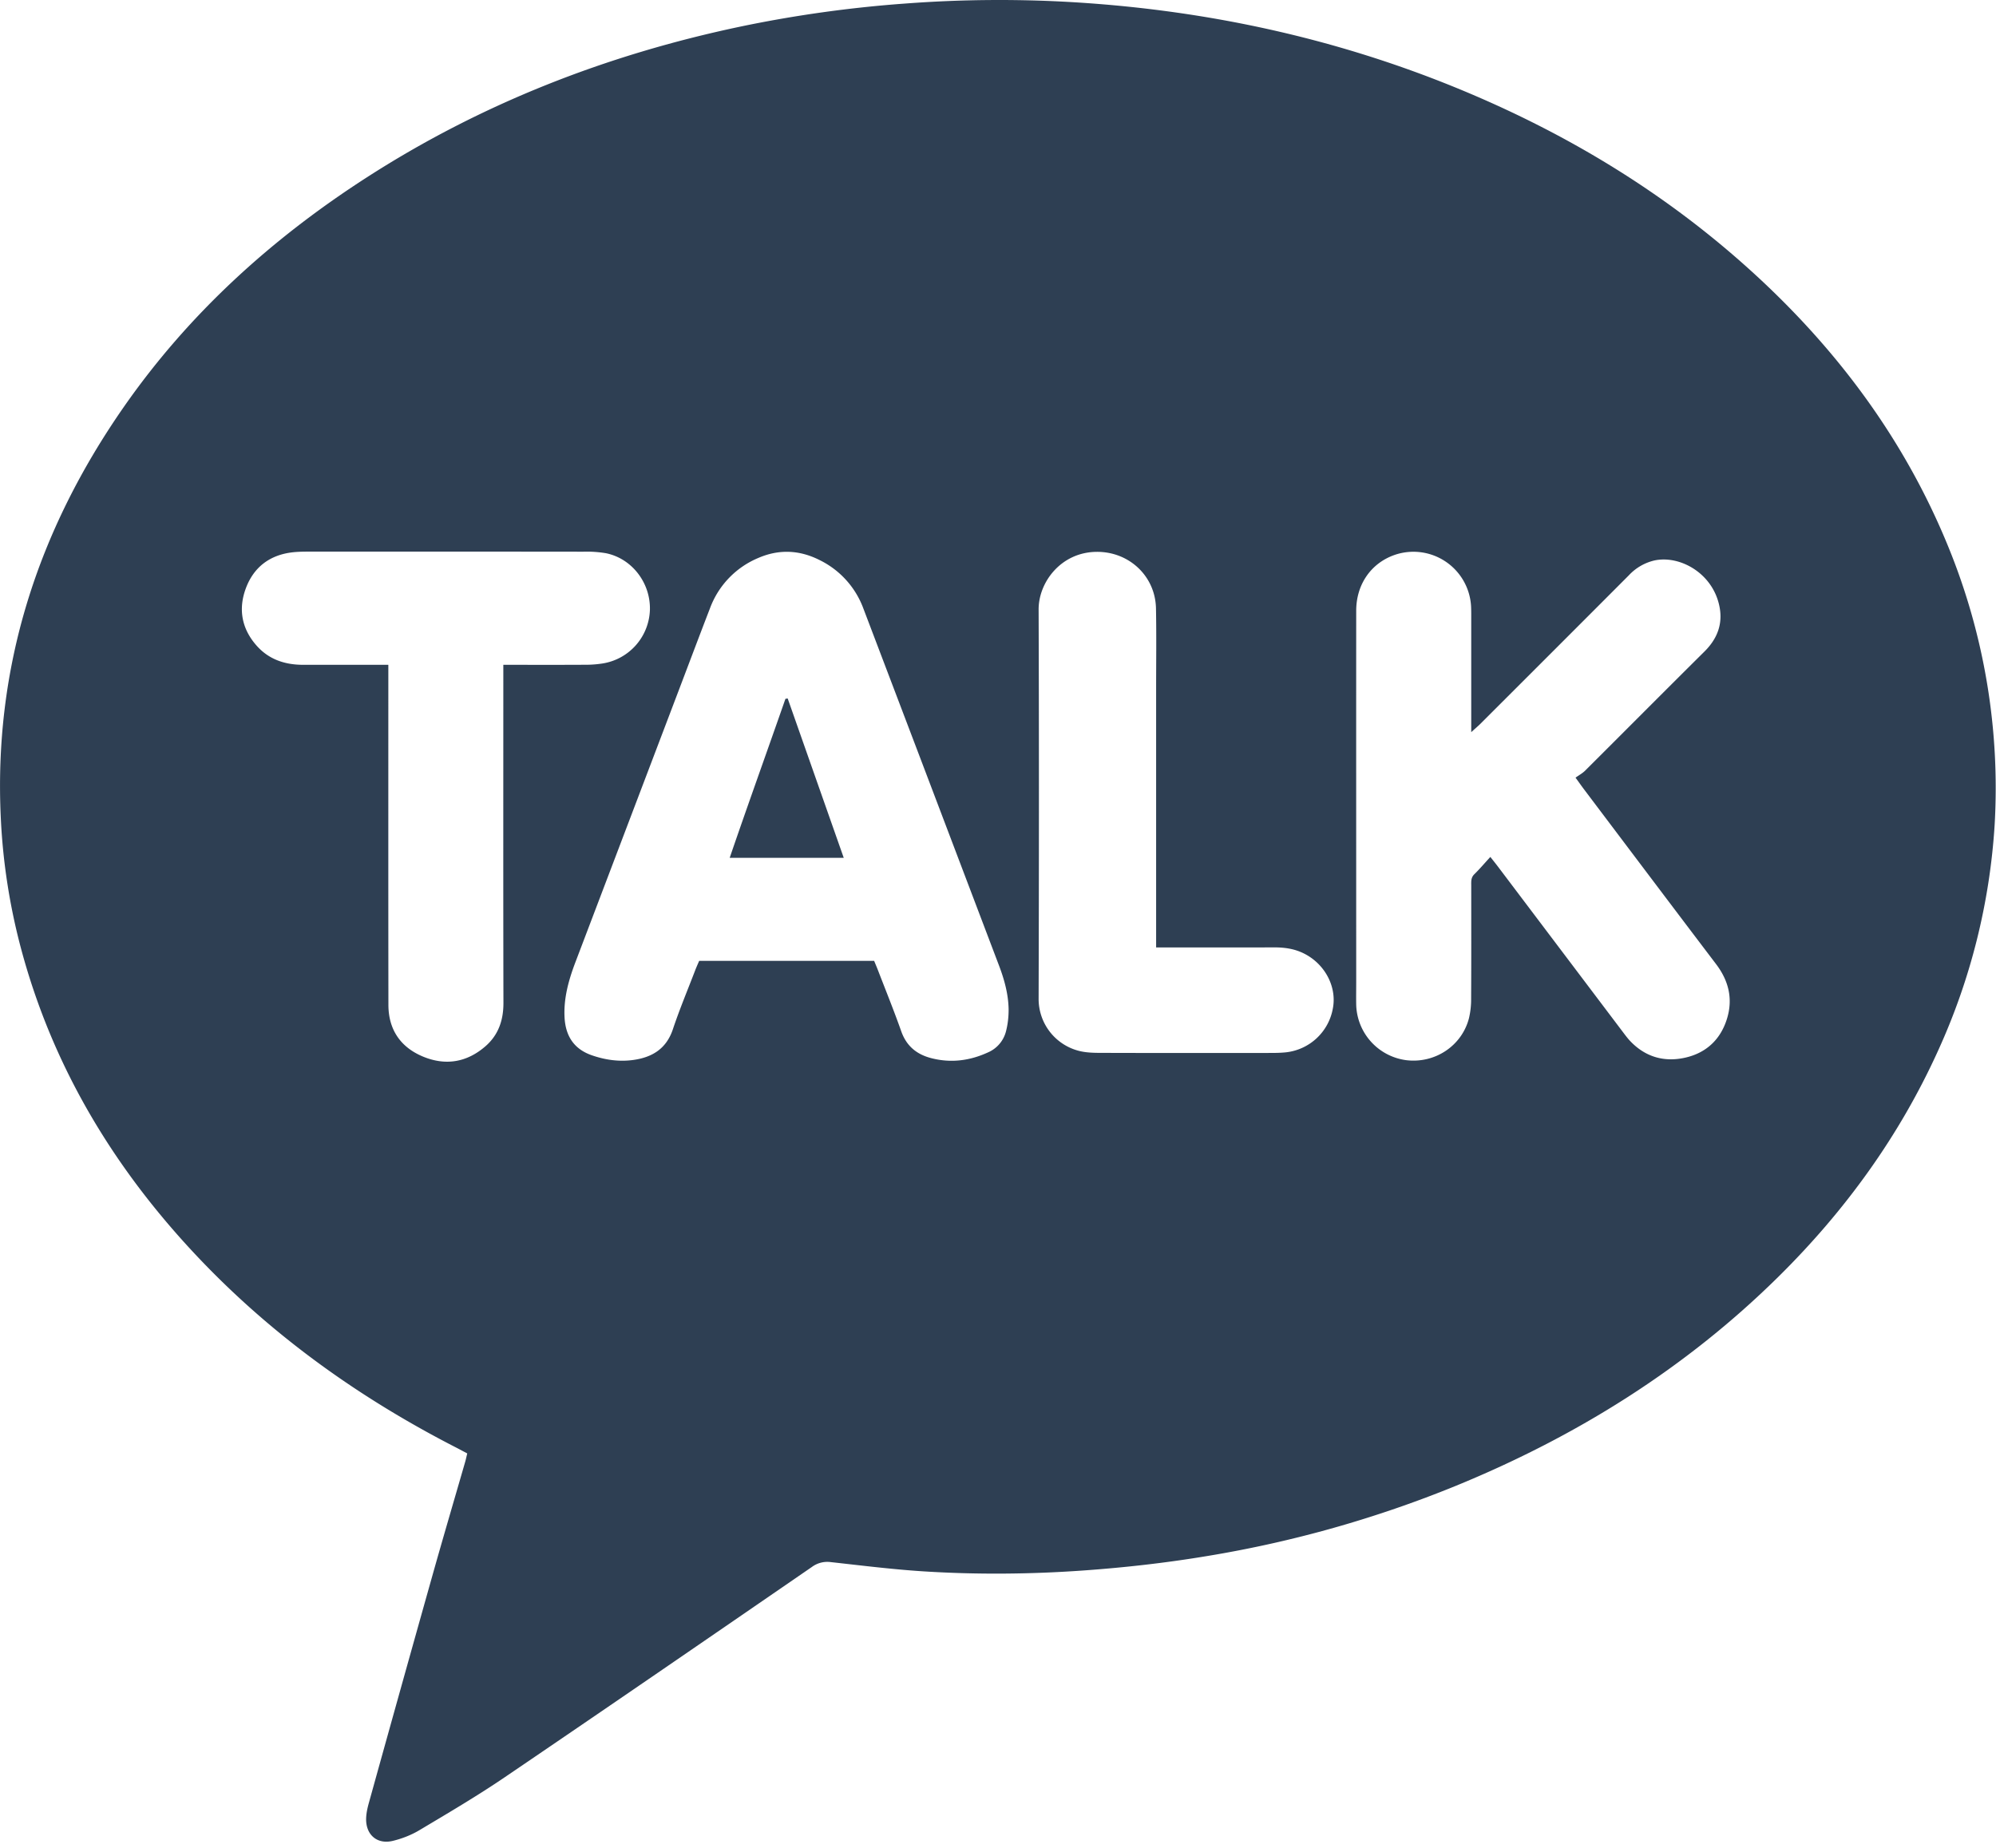 <svg xmlns="http://www.w3.org/2000/svg" width="54" height="50" viewBox="0 0 54 50">
    <path fill="#2E3F53" fill-rule="evenodd" d="M21.249 18.91c-.5 1.434-1.01 2.846-1.508 4.302h3.086l-1.517-4.313-.061.01zm10.029 6.726v-.364-6.646c0-.72.01-1.44-.004-2.16-.015-.872-.721-1.538-1.599-1.534-.972.005-1.578.825-1.576 1.558.012 3.516.01 7.033 0 10.55a1.449 1.449 0 0 0 1.087 1.394c.194.05.402.055.603.055 1.532.005 3.065.003 4.597.002.129 0 .258-.003.387-.015a1.45 1.45 0 0 0 1.286-1.188c.111-.572-.2-1.182-.753-1.473-.26-.138-.538-.181-.829-.18-.95.003-1.9.001-2.852.001h-.347zm-17.661-7.647h.338c.637 0 1.274.002 1.91-.002.147 0 .295-.013.44-.035a1.518 1.518 0 0 0 1.278-1.457c.016-.729-.492-1.388-1.196-1.527a3.15 3.15 0 0 0-.606-.04c-2.473-.003-4.945-.003-7.418-.002-.147 0-.296.002-.442.018-.616.069-1.053.397-1.268.97-.21.56-.118 1.092.284 1.55.333.38.769.524 1.261.525H10.506v.367c0 2.944-.002 5.887.002 8.83 0 .67.325 1.15.937 1.404.615.255 1.196.155 1.7-.29.344-.306.476-.702.475-1.163-.007-2.925-.003-5.85-.003-8.775v-.373zm10.032 8.01c.037.09.073.174.106.26.212.55.434 1.097.63 1.653.142.397.42.62.81.72.53.137 1.043.071 1.537-.157a.848.848 0 0 0 .485-.572c.05-.194.072-.4.07-.6-.008-.41-.117-.802-.262-1.183l-2.15-5.664-1.514-3.982a2.373 2.373 0 0 0-1.195-1.323c-.542-.272-1.098-.295-1.657-.051a2.362 2.362 0 0 0-1.302 1.362c-.276.714-.545 1.43-.817 2.146l-2.83 7.447c-.18.478-.315.966-.286 1.483.029.5.258.854.748 1.02.365.125.737.176 1.118.122.51-.072.89-.306 1.065-.832.181-.542.403-1.07.607-1.604.033-.084.07-.167.104-.245h4.733zm16.67-2.813c.1.126.157.197.212.27l3.353 4.44c.067.088.132.178.207.26.414.444.932.594 1.512.46.562-.13.946-.492 1.118-1.047.168-.541.047-1.032-.295-1.483-1.194-1.573-2.381-3.15-3.57-4.726-.066-.087-.128-.176-.231-.318.093-.067.185-.116.257-.187 1.078-1.075 2.152-2.155 3.233-3.228.372-.37.516-.8.382-1.31-.221-.845-1.081-1.298-1.746-1.15a1.37 1.37 0 0 0-.682.398c-1.336 1.34-2.674 2.677-4.012 4.014-.067.067-.14.128-.254.232v-.34-2.797c0-.092 0-.185-.005-.277a1.562 1.562 0 0 0-2.067-1.382c-.64.223-1.04.8-1.04 1.511-.002 3.35 0 6.7 0 10.05 0 .203-.004.406 0 .61a1.555 1.555 0 0 0 1.364 1.502c.77.089 1.49-.388 1.685-1.13a2.22 2.22 0 0 0 .06-.548c.006-1.015.003-2.03.003-3.045 0-.11-.011-.216.082-.308.145-.142.276-.297.435-.47zM12.642 39.328l-.254-.135c-2.593-1.324-4.94-2.986-6.957-5.096-2.31-2.417-4-5.195-4.866-8.445a16.729 16.729 0 0 1-.542-3.491c-.203-4.103.991-7.79 3.317-11.136 1.758-2.528 3.996-4.558 6.575-6.22 3.107-2.002 6.492-3.32 10.1-4.082a33.78 33.78 0 0 1 4.488-.628A33.736 33.736 0 0 1 29.204.07c3.485.227 6.861.955 10.102 2.269 2.976 1.207 5.695 2.835 8.078 5 2.32 2.107 4.153 4.567 5.338 7.486a17.246 17.246 0 0 1 1.241 7.498 17.303 17.303 0 0 1-1.52 6.084c-1.05 2.324-2.52 4.352-4.33 6.14-2.518 2.486-5.461 4.319-8.723 5.656a31.211 31.211 0 0 1-6.72 1.899c-1.119.187-2.244.314-3.376.394-1.43.101-2.859.113-4.287.024-.846-.053-1.689-.159-2.532-.252a.7.7 0 0 0-.512.133c-2.767 1.903-5.535 3.806-8.314 5.693-.747.507-1.528.966-2.304 1.429-.218.13-.466.227-.713.287-.423.105-.732-.157-.727-.592.002-.145.035-.293.074-.434a1952.23 1952.23 0 0 1 1.712-6.126c.292-1.038.597-2.073.896-3.109.018-.062.03-.125.054-.221z"/>
</svg>
